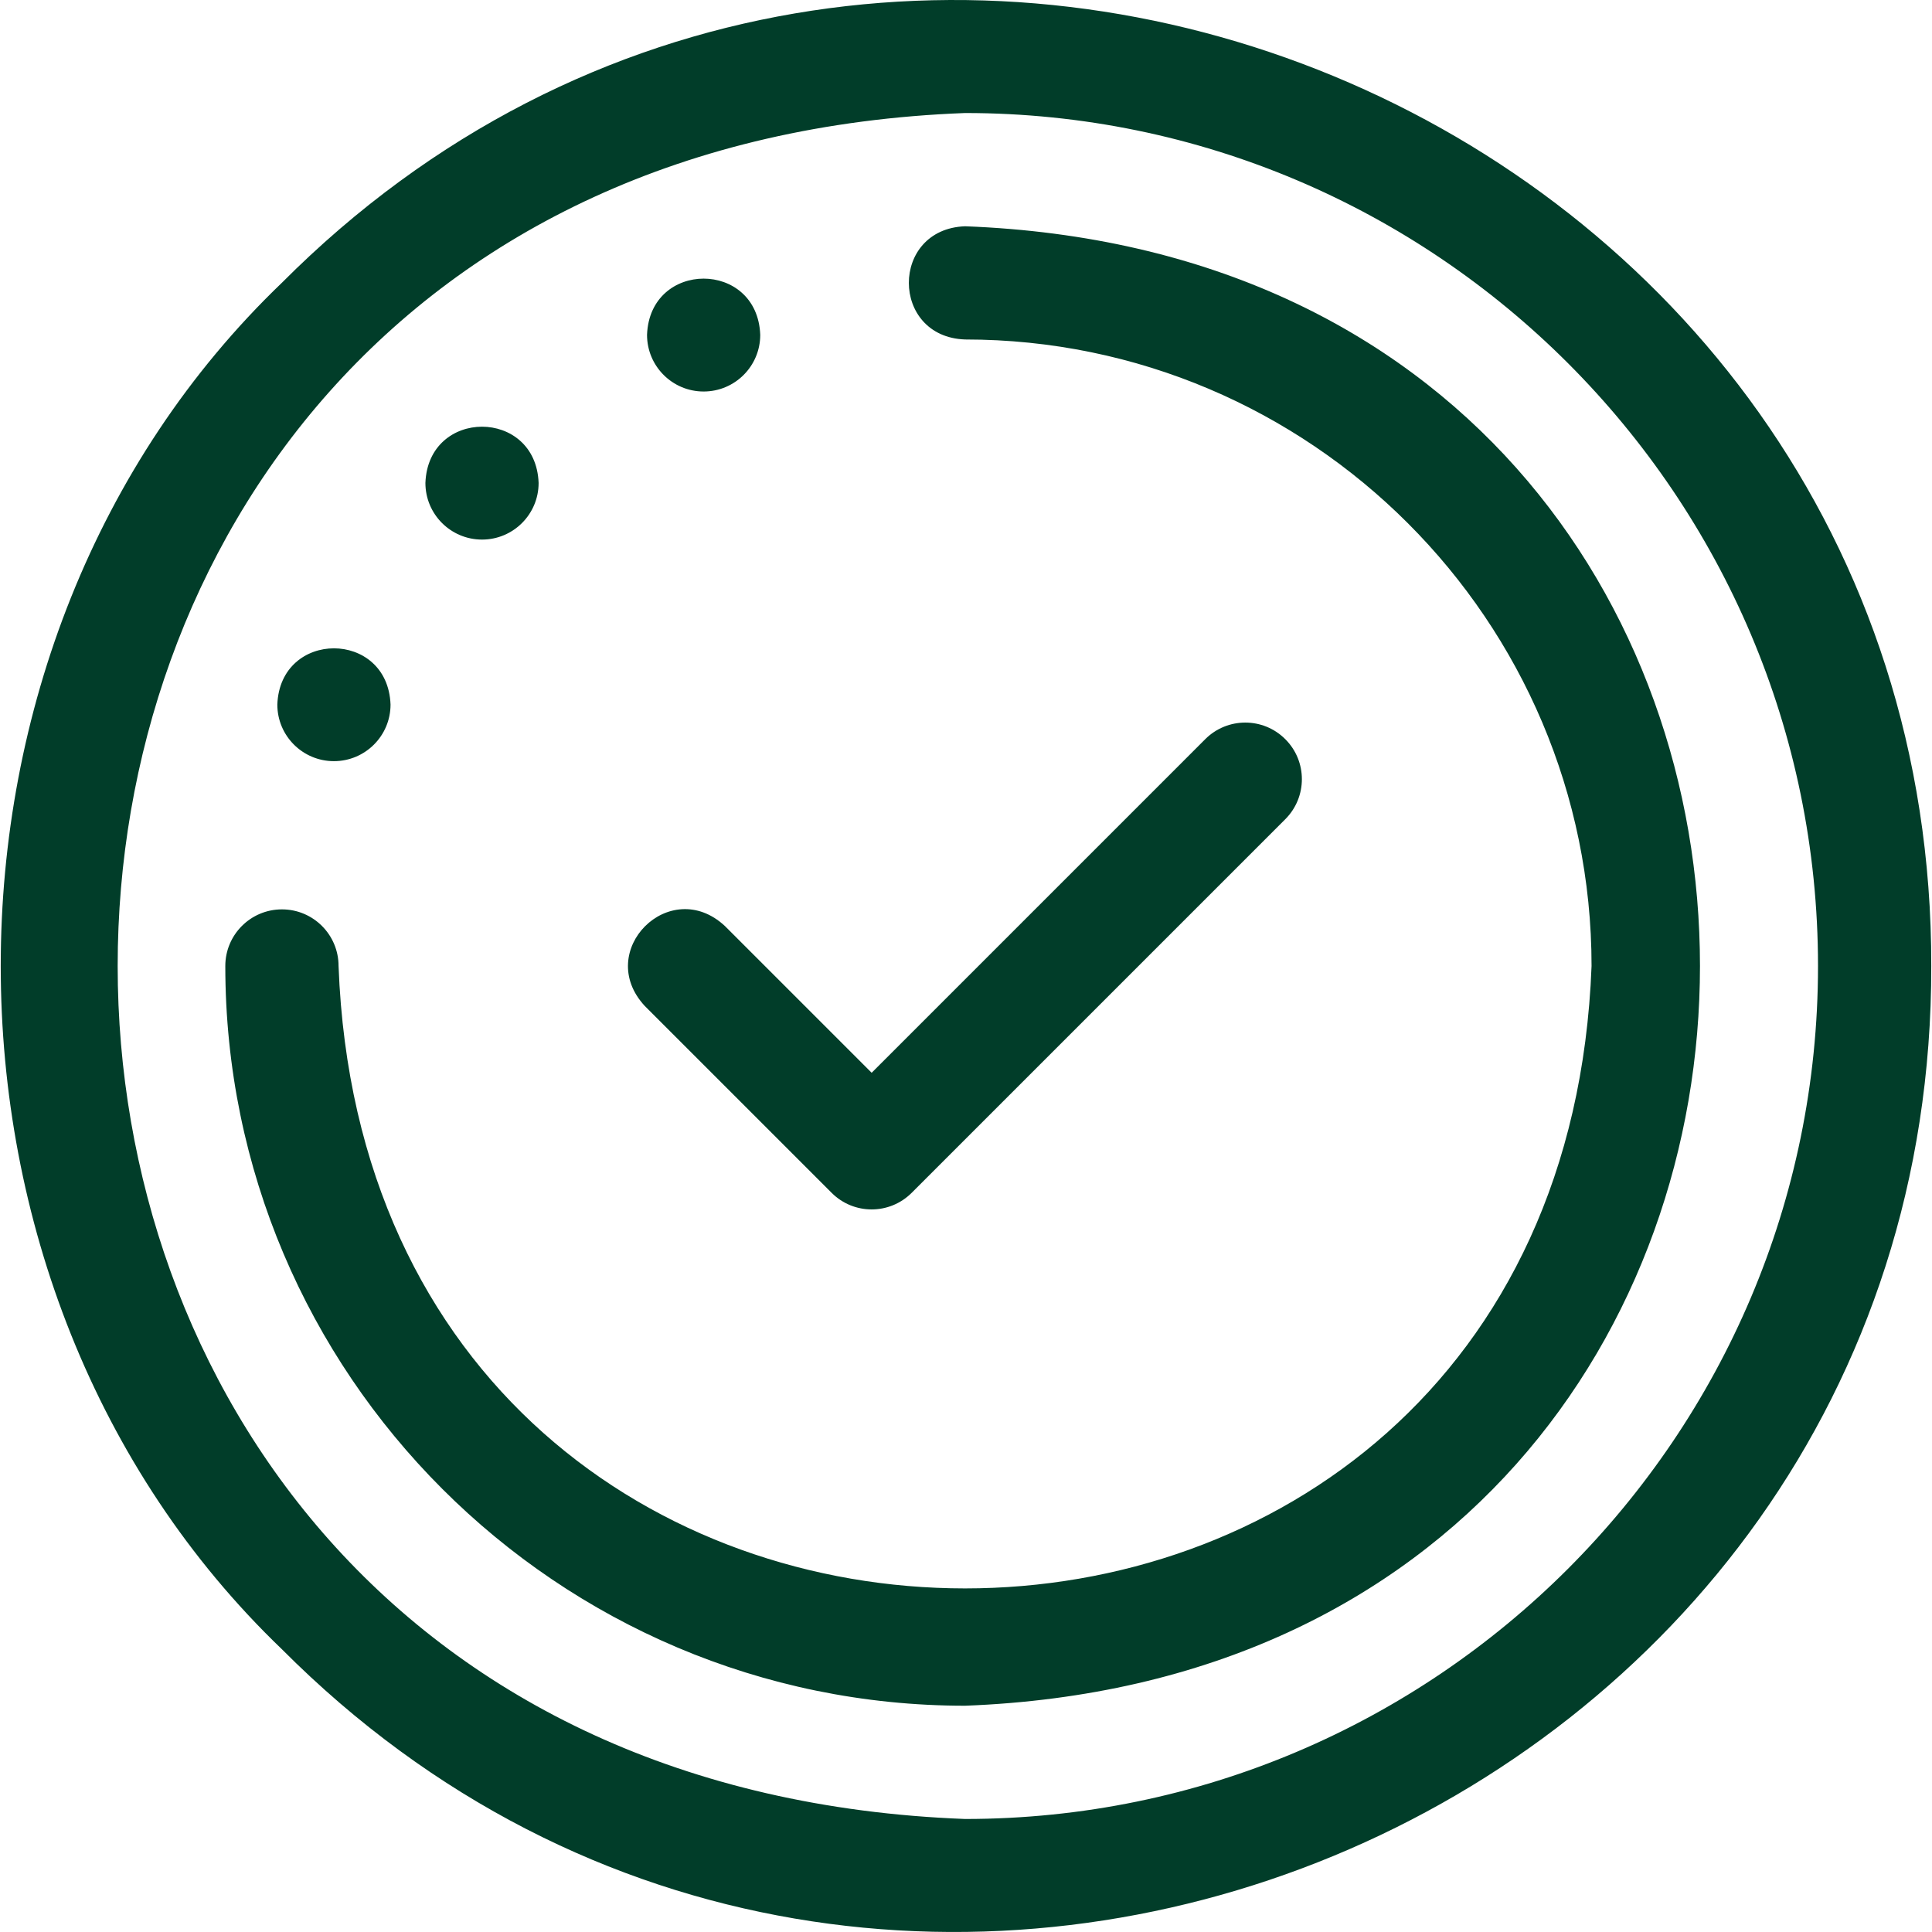<svg width="42" height="42" viewBox="0 0 42 42" fill="none" xmlns="http://www.w3.org/2000/svg">
<g clip-path="url(#clip0_1_59)">
<path d="M14.018 21.87C12.907 20.674 14.563 19.02 15.758 20.13L18.949 23.321L26.201 16.069C26.682 15.588 27.461 15.588 27.941 16.069C28.422 16.549 28.422 17.328 27.941 17.809L19.819 25.931C19.338 26.412 18.559 26.412 18.079 25.931L14.018 21.87ZM15.296 8.511C15.976 8.511 16.527 7.96 16.527 7.28C16.467 5.649 14.126 5.65 14.066 7.28C14.066 7.96 14.617 8.511 15.296 8.511ZM10.479 11.73C11.158 11.73 11.709 11.179 11.709 10.499C11.649 8.868 9.308 8.869 9.248 10.499C9.248 11.179 9.799 11.73 10.479 11.73ZM41.984 21C42.016 39.605 19.259 49.031 6.127 35.852C-2.02 28.034 -2.022 13.966 6.127 6.148C19.261 -7.031 42.017 2.395 41.984 21ZM39.522 21C39.522 10.775 31.204 2.457 20.98 2.457C-3.586 3.389 -3.579 38.614 20.98 39.543C31.204 39.543 39.522 31.224 39.522 21ZM20.98 4.919C19.347 4.979 19.353 7.323 20.98 7.38C28.489 7.38 34.599 13.49 34.599 21C33.915 39.043 8.042 39.039 7.36 21C7.36 20.32 6.809 19.769 6.129 19.769C5.449 19.769 4.898 20.32 4.898 21C4.898 29.867 12.112 37.081 20.98 37.081C42.284 36.273 42.279 5.724 20.98 4.919ZM7.259 16.547C7.939 16.547 8.49 15.996 8.49 15.317C8.43 13.686 6.089 13.687 6.029 15.317C6.029 15.996 6.58 16.547 7.259 16.547Z" fill="#013D29"/>
</g>
<defs>
<clipPath id="clip0_1_59">
<rect width="42" height="42" fill="white"/>
</clipPath>
</defs>
</svg>
